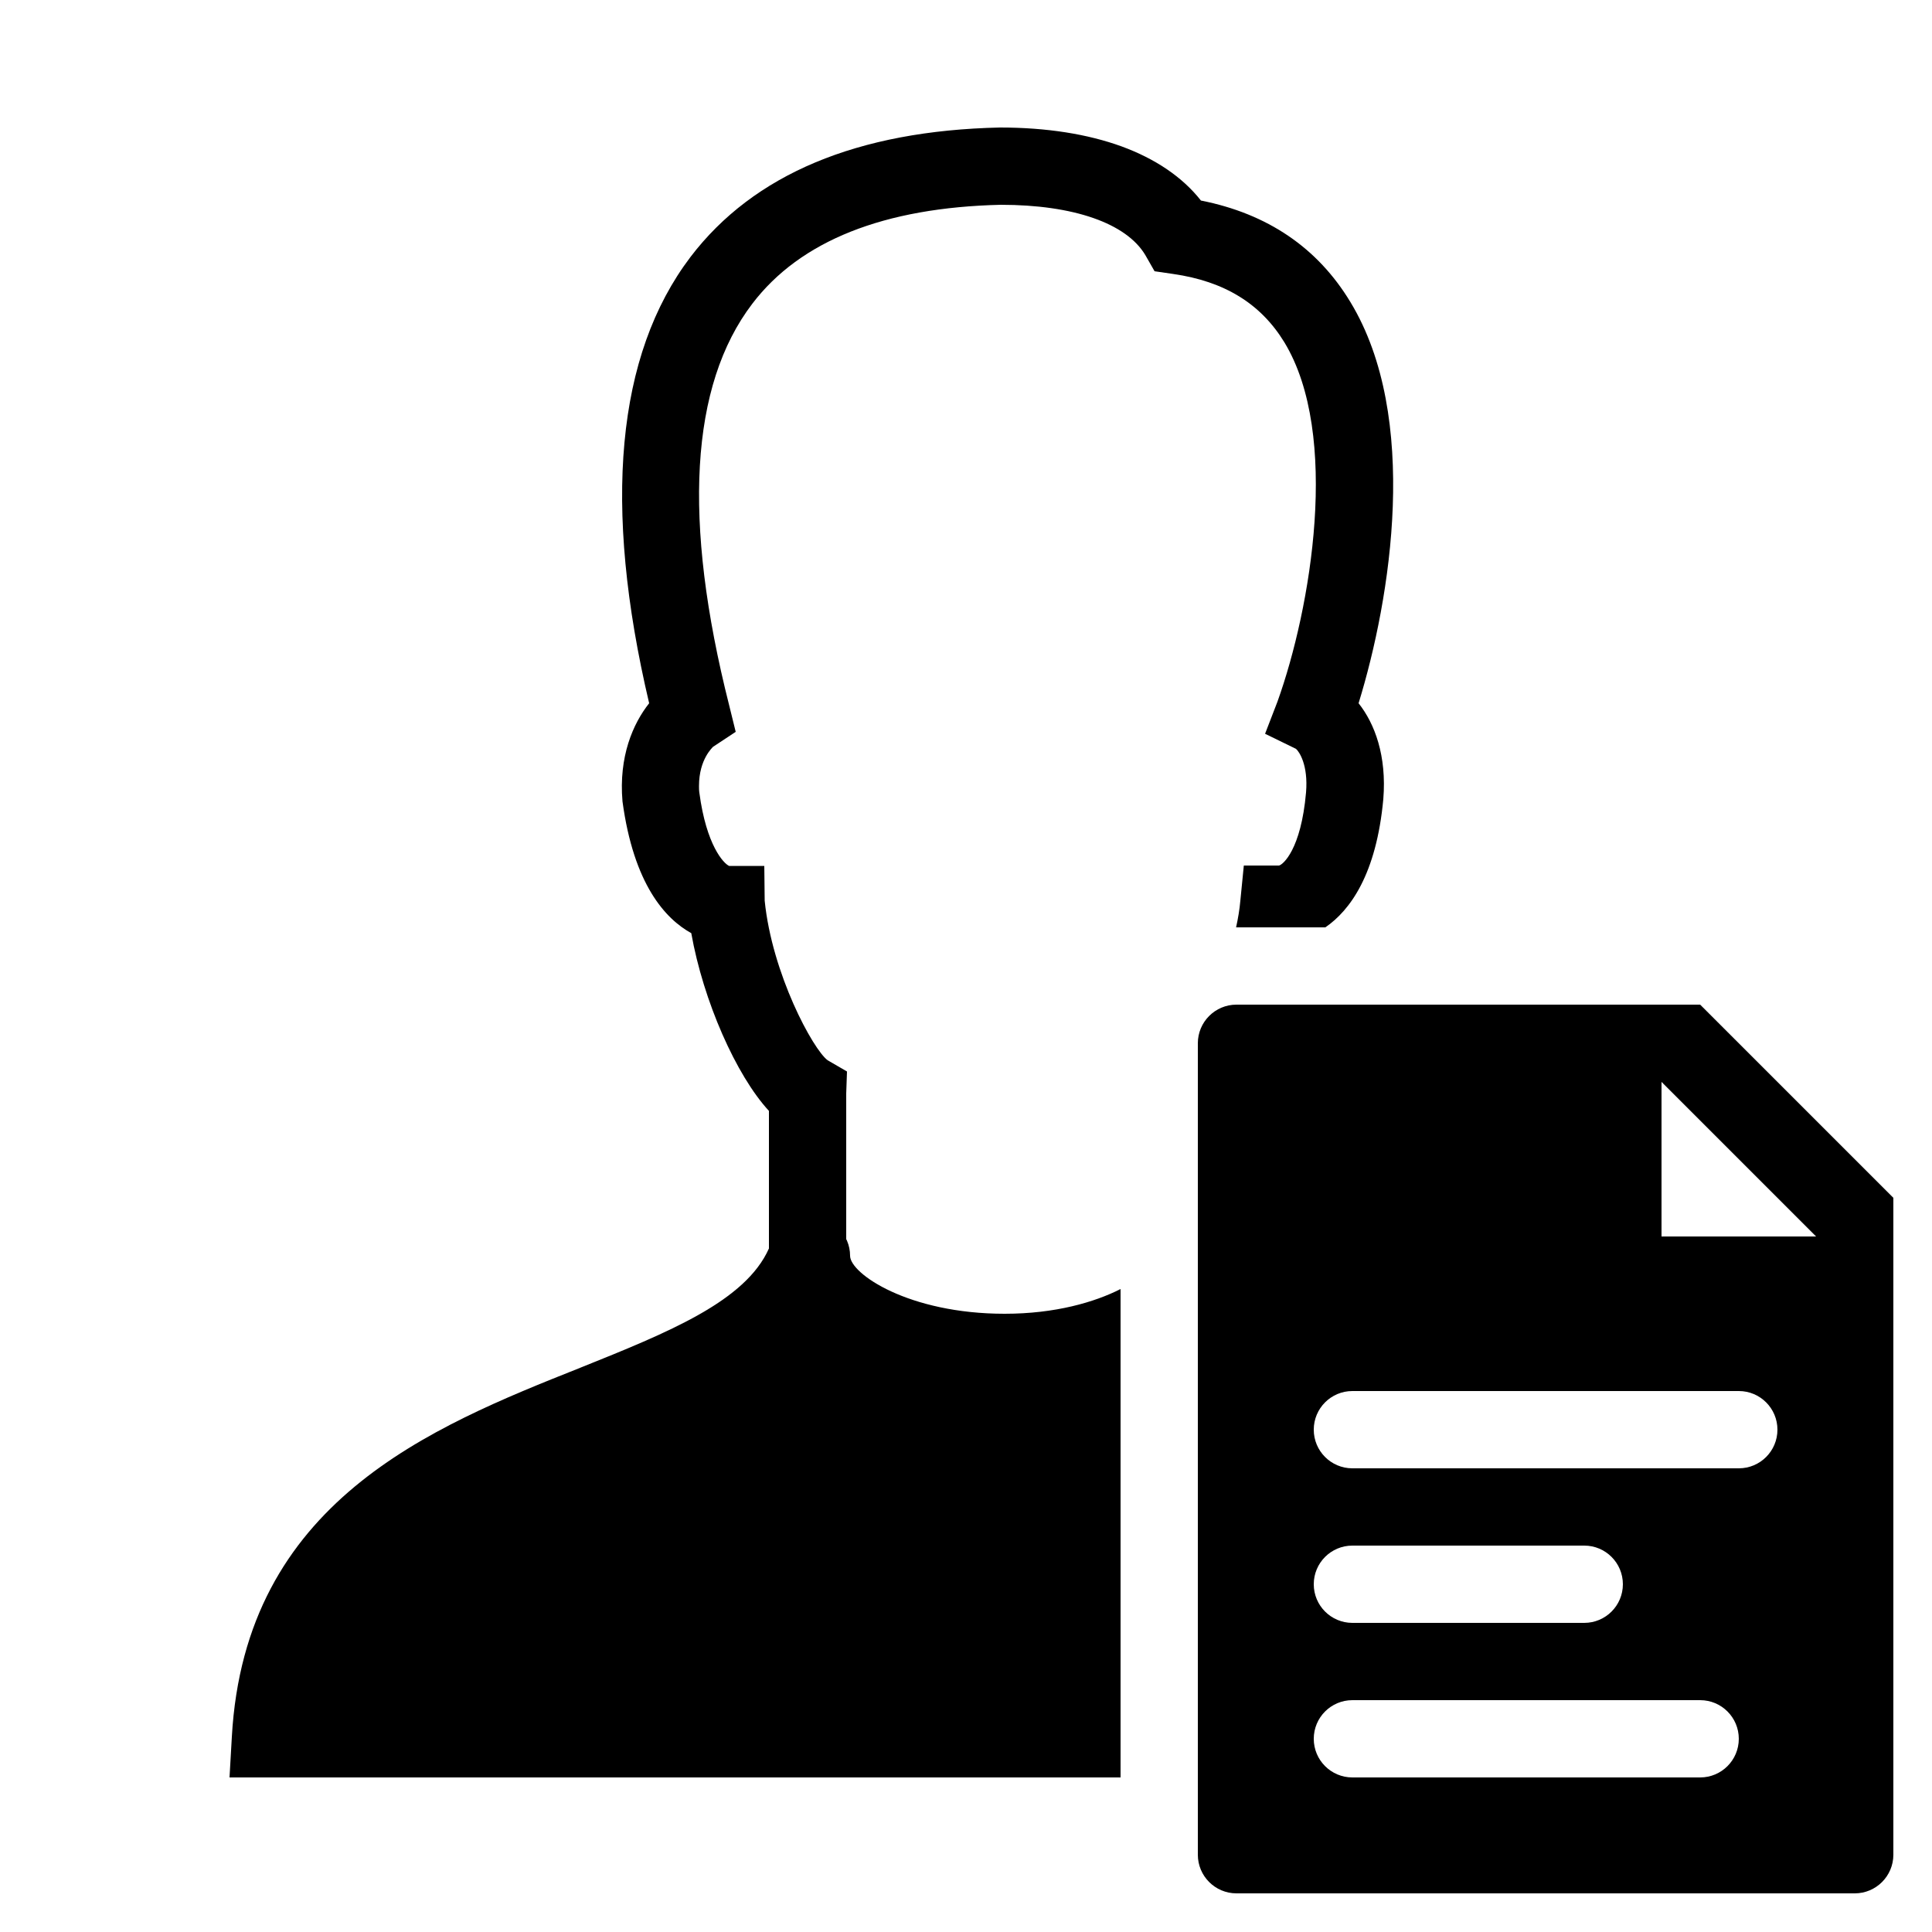 <?xml version="1.0" encoding="iso-8859-1"?>
<!-- Generator: Adobe Illustrator 23.0.3, SVG Export Plug-In . SVG Version: 6.00 Build 0)  -->
<svg version="1.1" xmlns="http://www.w3.org/2000/svg" xmlns:xlink="http://www.w3.org/1999/xlink" x="0px" y="0px"
	 viewBox="0 0 50 50" style="enable-background:new 0 0 50 50;" xml:space="preserve">
<g id="Layer_10" style="display:none;">
	<g style="display:inline;opacity:0.05;">
		<g>
			<circle style="fill:#FFFFFF;" cx="25" cy="25" r="21.5"/>
			<path d="M25,4c11.579,0,21,9.421,21,21s-9.421,21-21,21S4,36.579,4,25S13.421,4,25,4 M25,3C12.85,3,3,12.85,3,25s9.85,22,22,22
				s22-9.85,22-22S37.15,3,25,3L25,3z"/>
		</g>
		<g>
			<rect x="5.5" y="5.5" style="fill:#FFFFFF;" width="39" height="39"/>
			<path d="M44,6v38H6V6H44 M45,5H5v40h40V5L45,5z"/>
		</g>
	</g>
</g>
<g id="filled">
</g>
<g id="outlined">
</g>
<g id="rounded">
</g>
<g id="two_x5F_tone">
</g>
<g id="sharp">
</g>
<g id="ios_x5F_out">
</g>
<g id="ios_x5F_filled">
	<path d="M29,34.45V45H7c0.5-9.1,12.2-7.8,13.9-12.5H21c0,1.3,2.2,2.5,5,2.5C27.14,35,28.17,34.79,29,34.45z"/>
	<path d="M34.95,7.82c-0.85-1.41-2.15-2.29-3.87-2.63c-0.48-0.61-1.18-1.08-2.05-1.4c-0.88-0.32-1.94-0.49-3.15-0.49
		c-3.69,0.08-6.38,1.21-8.01,3.35c-1.92,2.53-2.28,6.42-1.07,11.55c-0.42,0.53-0.79,1.38-0.69,2.54c0.29,2.15,1.11,3.04,1.78,3.41
		c0.31,1.75,1.16,3.68,2.01,4.6v3.56c-0.61,1.37-2.6,2.17-4.89,3.09c-3.87,1.54-8.67,3.47-9.01,9.55L5.94,46H29v-2H8.12
		c0.73-3.99,4.23-5.39,7.63-6.75c2.7-1.08,5.25-2.1,6.09-4.41l0.06-0.16V28.3l0.02-0.57l-0.5-0.29c-0.38-0.28-1.44-2.24-1.63-4.13
		l-0.01-0.9h-0.91c-0.14-0.06-0.59-0.53-0.77-1.89c-0.01-0.06-0.01-0.12-0.01-0.18c0-0.7,0.36-1,0.36-1.01l0.59-0.39l-0.17-0.69
		c-1.21-4.78-1.01-8.28,0.6-10.39c1.24-1.63,3.41-2.49,6.43-2.56c1.89,0,3.25,0.48,3.74,1.3l0.24,0.42l0.48,0.07
		c1.33,0.19,2.27,0.77,2.88,1.77c1.45,2.39,0.69,6.88-0.18,9.3l-0.32,0.83l0.8,0.39c0.08,0.07,0.32,0.41,0.26,1.13
		c-0.13,1.48-0.6,1.87-0.7,1.89h-0.91l-0.09,0.91c-0.02,0.23-0.06,0.46-0.11,0.69h2.31c0.64-0.44,1.32-1.37,1.5-3.32
		c0.09-1.12-0.22-1.95-0.64-2.48C36,15.47,36.75,10.79,34.95,7.82z"/>
	<path d="M29,33.36v2.15C28.11,35.82,27.08,36,26,36c-3.36,0-6-1.54-6-3.5c0-0.55,0.45-1,1-1s1,0.45,1,1c0,0.46,1.51,1.5,4,1.5
		C27.31,34,28.33,33.7,29,33.36z"/>
	<path d="M48,49H32c-0.552,0-1-0.448-1-1V27c0-0.552,0.448-1,1-1h12l5,5v17C49,48.552,48.552,49,48,49z M43,32h4l-4-4V32z M45,45
		c0-0.552-0.447-1-1-1h-9c-0.553,0-1,0.448-1,1s0.447,1,1,1h9C44.553,46,45,45.552,45,45z M42,41c0-0.552-0.447-1-1-1h-6
		c-0.553,0-1,0.448-1,1s0.447,1,1,1h6C41.553,42,42,41.552,42,41z M46,37c0-0.552-0.447-1-1-1H35c-0.553,0-1,0.448-1,1s0.447,1,1,1
		h10C45.553,38,46,37.552,46,37z"/>
</g>
<g id="cute_x5F_color">
</g>
<g id="cute_x5F_out">
</g>
</svg>